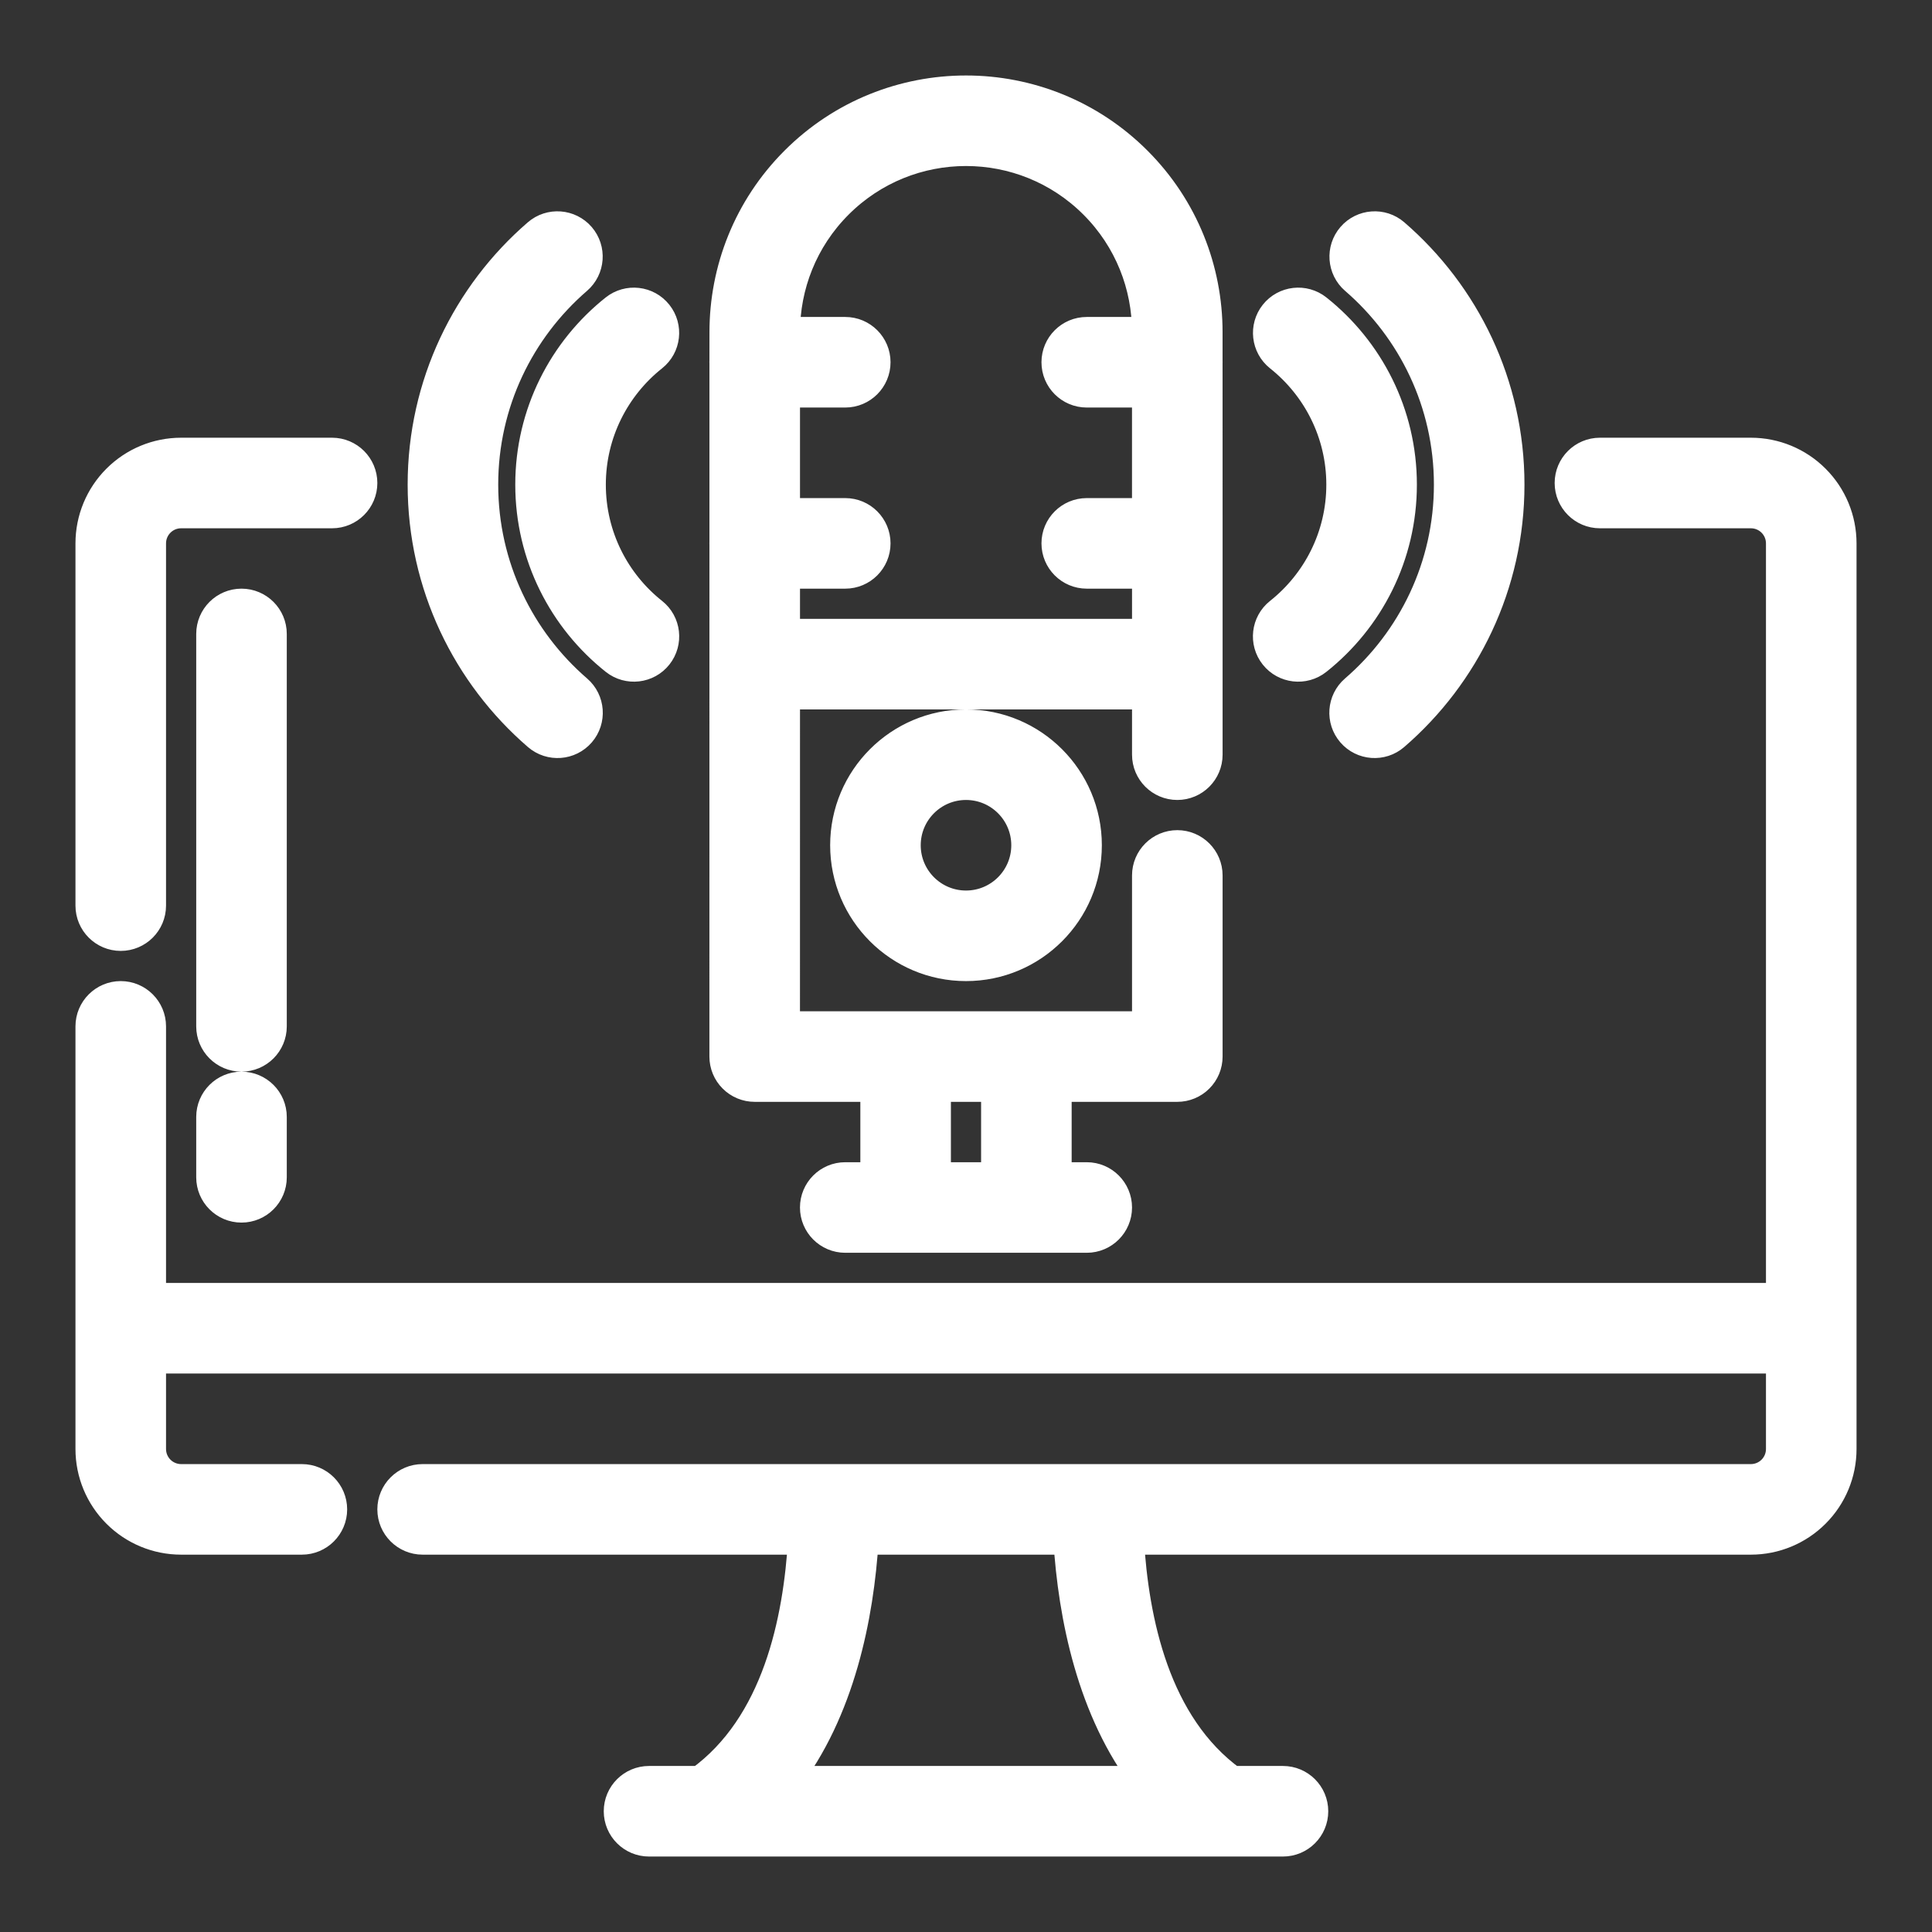 <svg fill="#ffffff" width="35px" height="35px" viewBox="0 0 64 64" style="fill-rule:evenodd;clip-rule:evenodd;stroke-linejoin:round;stroke-miterlimit:2;" version="1.1" xml:space="preserve" xmlns="http://www.w3.org/2000/svg" xmlns:serif="http://www.serif.com/" xmlns:xlink="http://www.w3.org/1999/xlink" stroke="#ffffff"><rect x="0" y="0" width="64" height="64" fill="#333333" stroke="none"/><g id="SVGRepo_bgCarrier" stroke-width="0"></g><g id="SVGRepo_tracerCarrier" stroke-linecap="round" stroke-linejoin="round"></g><g id="SVGRepo_iconCarrier"> <g id="ICON"> <path d="M59,43l-54,0l0,-9c0,-0.552 -0.448,-1 -1,-1c-0.552,-0 -1,0.448 -1,1c0,5.651 0,11.154 0,14c-0,0.796 0.316,1.559 0.879,2.121c0.562,0.563 1.325,0.879 2.121,0.879l4,0c0.552,0 1,-0.448 1,-1c-0,-0.552 -0.448,-1 -1,-1l-4,0c-0.265,-0 -0.52,-0.105 -0.707,-0.293c-0.188,-0.187 -0.293,-0.442 -0.293,-0.707l0,-3l54,0l0,3c0,0.265 -0.105,0.52 -0.293,0.707c-0.187,0.188 -0.442,0.293 -0.707,0.293l-44,0c-0.552,0 -1,0.448 -1,1c0,0.552 0.448,1 1,1l12.606,0c-0.16,2.682 -0.855,6.147 -3.417,8l-1.689,0c-0.552,-0 -1,0.448 -1,1c-0,0.552 0.448,1 1,1l21,0c0.552,-0 1,-0.448 1,-1c-0,-0.552 -0.448,-1 -1,-1l-1.689,0c-2.562,-1.854 -3.257,-5.318 -3.417,-8l20.606,0c0.796,-0 1.559,-0.316 2.121,-0.879c0.563,-0.562 0.879,-1.325 0.879,-2.121c0,-6.028 0,-23.972 0,-30c0,-0.796 -0.316,-1.559 -0.879,-2.121c-0.562,-0.563 -1.325,-0.879 -2.121,-0.879l-5,0c-0.552,0 -1,0.448 -1,1c0,0.552 0.448,1 1,1l5,0c0.265,0 0.52,0.105 0.707,0.293c0.188,0.187 0.293,0.442 0.293,0.707l0,25Zm-23.606,8l-6.788,0c-0.155,2.531 -0.785,5.68 -2.585,8l11.958,0c-1.8,-2.32 -2.43,-5.47 -2.585,-8Zm-11.393,-39.055c-0,0.018 -0.001,0.037 -0.001,0.055c0,0.018 0,0.037 0.001,0.055l0,5.898c-0.001,0.015 -0.001,0.031 -0.001,0.047c0,0.016 0,0.032 0.001,0.047l-0.001,16.953c-0,0.265 0.105,0.52 0.293,0.707c0.187,0.188 0.442,0.293 0.707,0.293l4,-0l0,3l-1,-0c-0.552,0 -1,0.448 -1,1c0,0.552 0.448,1 1,1l8,-0c0.552,0 1,-0.448 1,-1c0,-0.552 -0.448,-1 -1,-1l-1,-0l0,-3l4,-0c0.266,0 0.52,-0.105 0.707,-0.293c0.188,-0.187 0.293,-0.442 0.293,-0.707l0,-6c0,-0.552 -0.448,-1 -1,-1c-0.552,0 -1,0.448 -1,1l0,5c0,-0 -12,-0 -12,-0l0.001,-11l11.999,0l-0,2c-0,0.552 0.448,1 1,1c0.552,-0 1,-0.448 1,-1l-0,-6.968c-0,-0.011 -0,-0.021 0,-0.032c0,-0.011 -0,-0.021 -0,-0.032l-0.001,-5.928c0.001,-0.013 0.001,-0.027 0.001,-0.04c0,-0.013 -0,-0.027 -0.001,-0.04l0,-0.961c0,-2.048 -0.781,-4.096 -2.342,-5.657c-3.122,-3.122 -8.191,-3.122 -11.314,-0c-1.561,1.561 -2.341,3.609 -2.341,5.657l-0.001,0.946Zm-17.001,25.055l0,2c0,0.552 0.448,1 1,1c0.552,-0 1,-0.448 1,-1l0,-2c0,-0.552 -0.448,-1 -1,-1c-0.552,-0 -1,0.448 -1,1Zm24,-1l0,3l2,-0l0,-3l-2,-0Zm-22,-2l0,-13c0,-0.552 -0.448,-1 -1,-1c-0.552,-0 -1,0.448 -1,1l0,13c0,0.552 0.448,1 1,1c0.552,-0 1,-0.448 1,-1Zm23,-10c-2.208,0 -4,1.792 -4,4c0,2.208 1.792,4 4,4c2.208,0 4,-1.792 4,-4c0,-2.208 -1.792,-4 -4,-4Zm-21,-9l-5,0c-0.796,0 -1.559,0.316 -2.121,0.879c-0.563,0.562 -0.879,1.325 -0.879,2.121c0,2.509 0,7.081 0,12c0,0.552 0.448,1 1,1c0.552,0 1,-0.448 1,-1l0,-12c-0,-0.265 0.105,-0.52 0.293,-0.707c0.187,-0.188 0.442,-0.293 0.707,-0.293c0,0 5,0 5,0c0.552,0 1,-0.448 1,-1c0,-0.552 -0.448,-1 -1,-1Zm21,11c1.104,0 2,0.896 2,2c0,1.104 -0.896,2 -2,2c-1.104,0 -2,-0.896 -2,-2c0,-1.104 0.896,-2 2,-2Zm-14.189,-18.257c-2.331,2.014 -3.807,4.992 -3.807,8.311c0,3.321 1.478,6.3 3.811,8.314c0.418,0.361 1.05,0.315 1.411,-0.103c0.36,-0.418 0.314,-1.05 -0.104,-1.411c-1.908,-1.647 -3.118,-4.083 -3.118,-6.8c0,-2.715 1.208,-5.15 3.115,-6.797c0.418,-0.361 0.464,-0.993 0.103,-1.411c-0.361,-0.417 -0.993,-0.464 -1.411,-0.103Zm27.074,1.514c1.907,1.647 3.115,4.082 3.115,6.797c0,2.717 -1.209,5.153 -3.118,6.8c-0.418,0.361 -0.464,0.993 -0.103,1.411c0.36,0.418 0.992,0.464 1.41,0.103c2.333,-2.014 3.811,-4.993 3.811,-8.314c0,-3.319 -1.476,-6.297 -3.807,-8.311c-0.418,-0.361 -1.05,-0.314 -1.41,0.103c-0.361,0.418 -0.315,1.05 0.102,1.411Zm-2.501,2.554c1.249,0.993 2.052,2.525 2.052,4.243c-0,1.719 -0.803,3.252 -2.053,4.244c-0.433,0.343 -0.505,0.973 -0.162,1.405c0.343,0.433 0.973,0.505 1.405,0.162c1.712,-1.359 2.81,-3.458 2.81,-5.811c-0,-2.352 -1.097,-4.45 -2.808,-5.809c-0.432,-0.343 -1.062,-0.271 -1.405,0.161c-0.343,0.432 -0.271,1.062 0.161,1.405Zm-22.008,-1.566c-1.71,1.359 -2.807,3.457 -2.807,5.809c-0,2.353 1.098,4.452 2.809,5.811c0.433,0.343 1.062,0.271 1.405,-0.162c0.343,-0.432 0.271,-1.062 -0.161,-1.405c-1.251,-0.992 -2.053,-2.525 -2.053,-4.244c-0,-1.718 0.802,-3.25 2.051,-4.243c0.433,-0.343 0.505,-0.973 0.161,-1.405c-0.343,-0.432 -0.972,-0.504 -1.405,-0.161Zm17.623,0.755l0,-0.001c0,-1.536 -0.585,-3.072 -1.756,-4.243c-2.342,-2.342 -6.144,-2.342 -8.485,0c-1.171,1.171 -1.756,2.707 -1.756,4.243l-0,0.001l1.998,0c0.552,0 1,0.448 1,1c-0,0.552 -0.448,1 -1,1l-1.999,0l0,4l1.999,0c0.552,0 1,0.448 1,1c-0,0.552 -0.448,1 -1,1l-1.999,0l-0,2l11.999,0l-0,-2l-2,0c-0.552,0 -1,-0.448 -1,-1c-0,-0.552 0.448,-1 1,-1l1.999,0l0,-4l-1.999,0c-0.552,0 -1,-0.448 -1,-1c-0,-0.552 0.448,-1 1,-1l1.999,0Z"></path> </g> </g></svg>